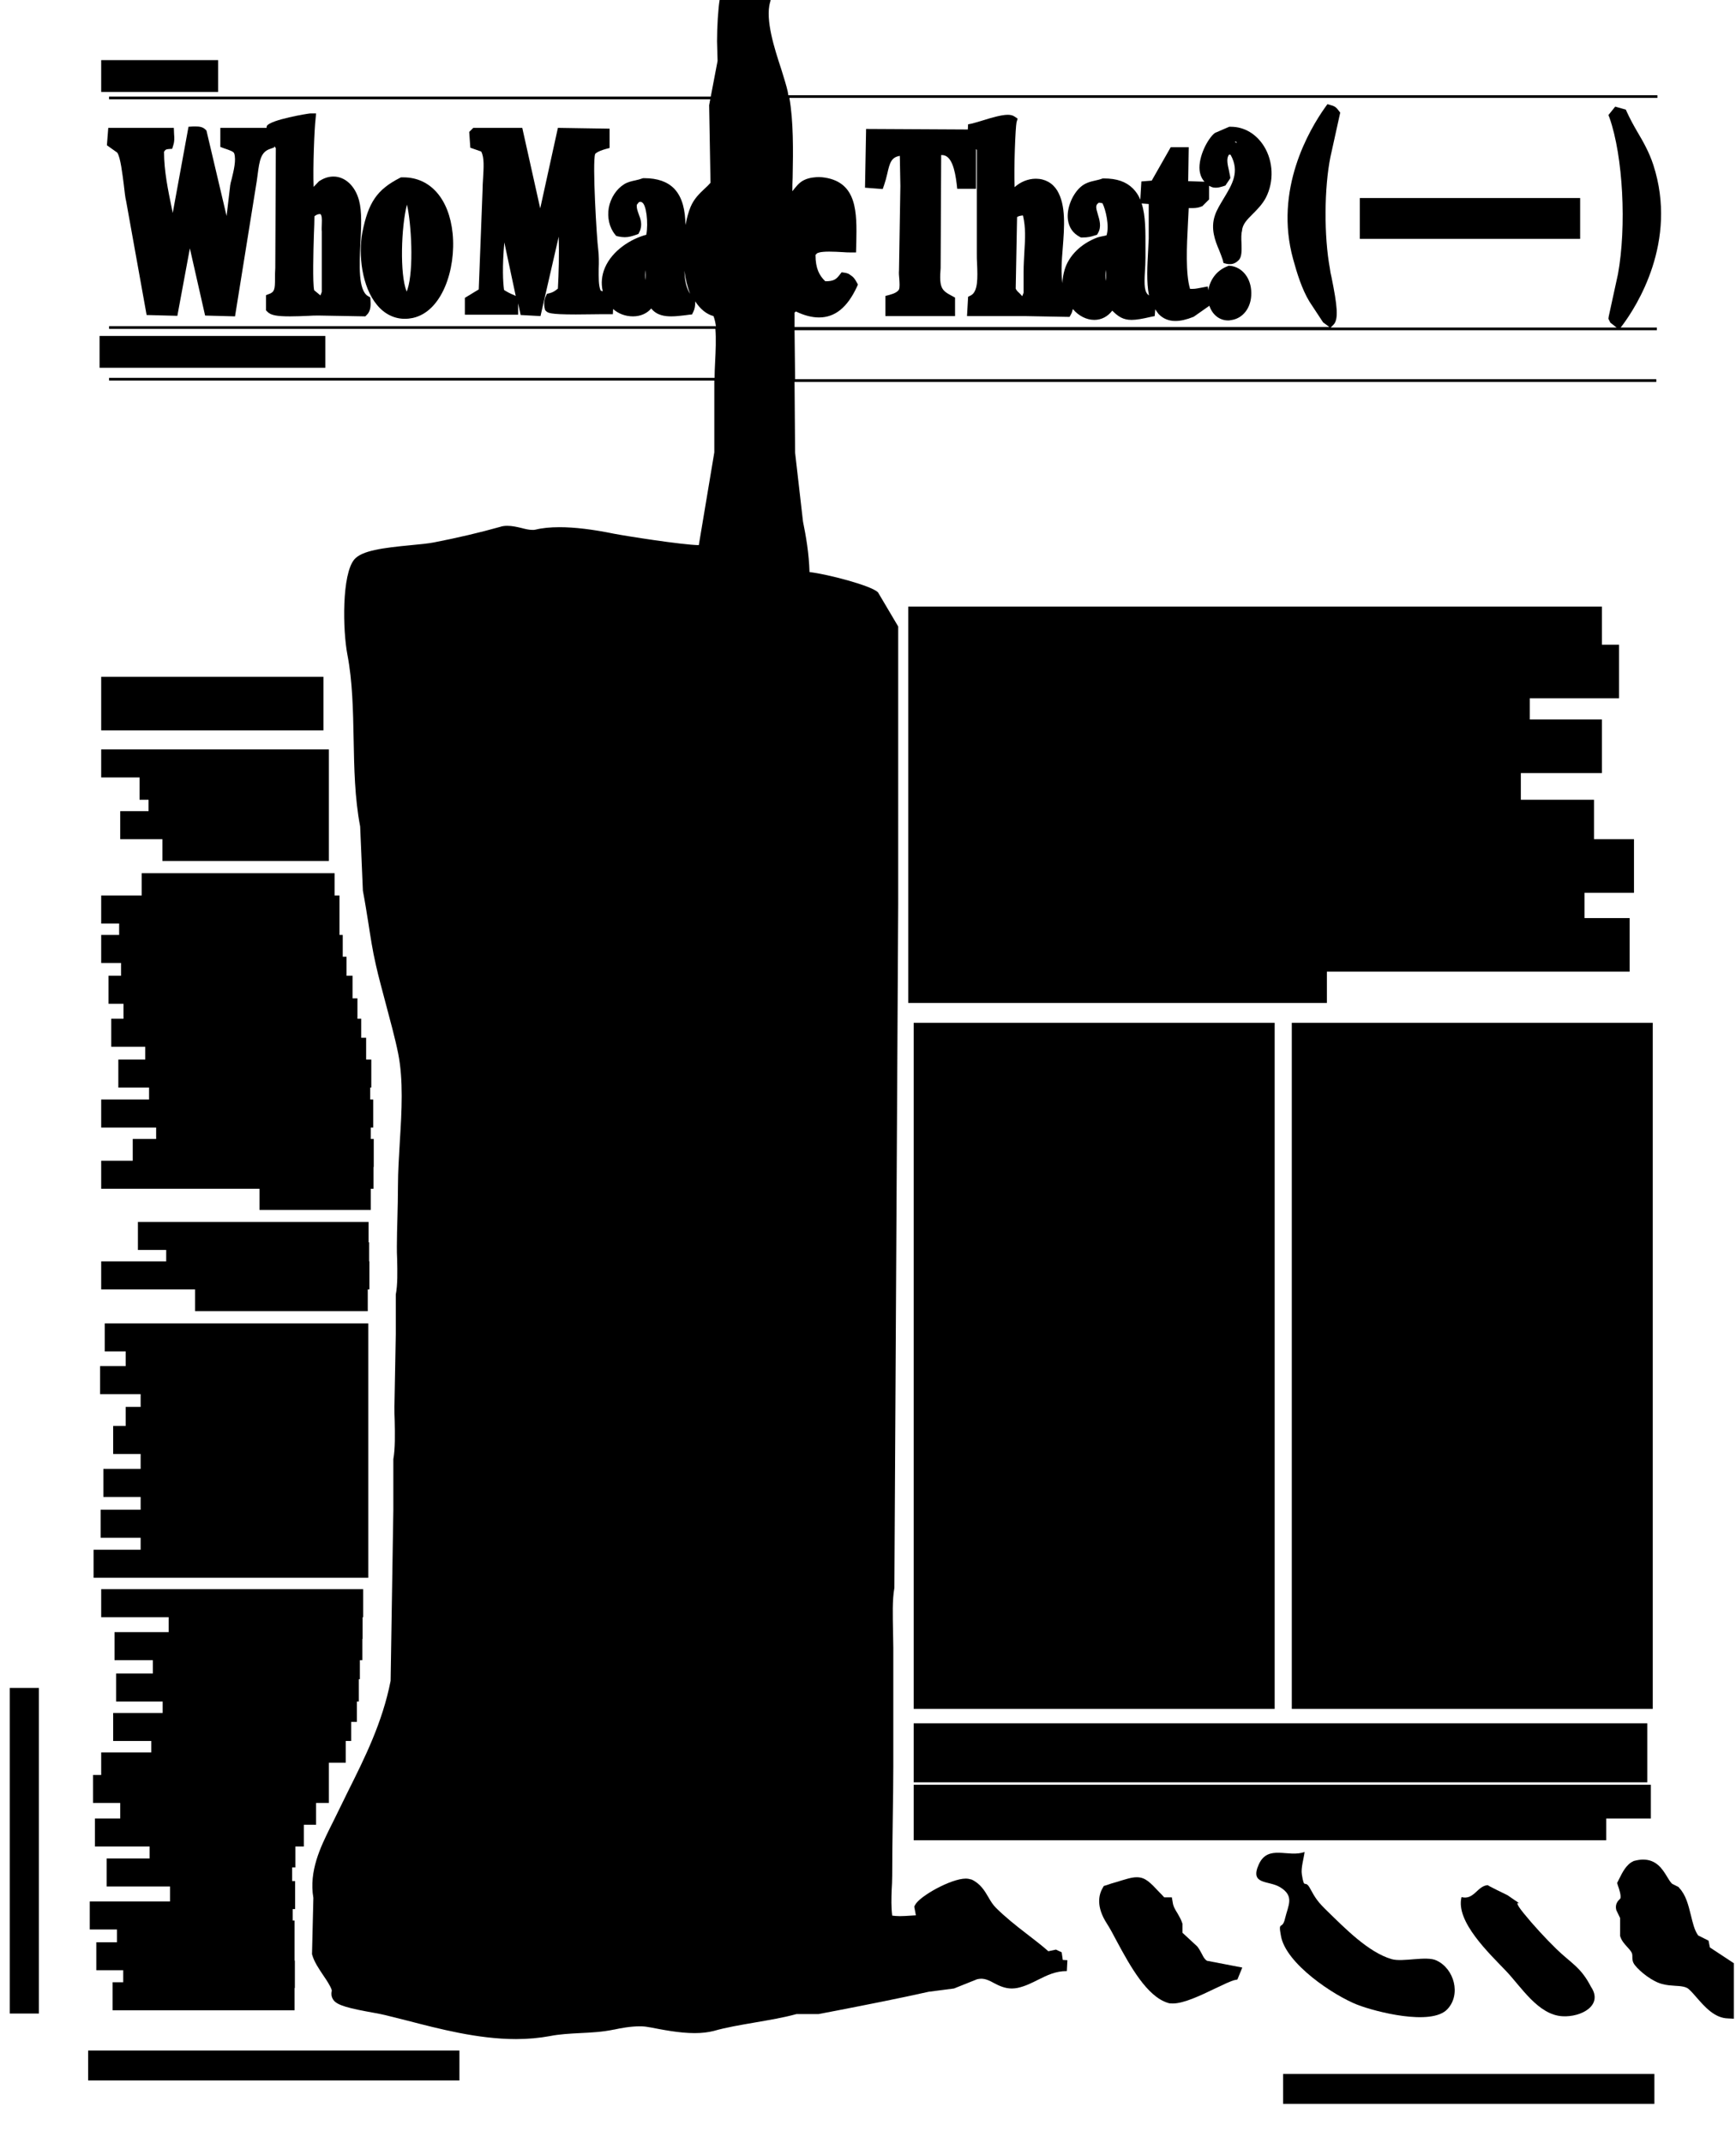 <?xml version="1.0" encoding="utf-8"?>
<!-- Generator: Adobe Illustrator 18.1.0, SVG Export Plug-In . SVG Version: 6.00 Build 0)  -->
<!DOCTYPE svg PUBLIC "-//W3C//DTD SVG 1.1//EN" "http://www.w3.org/Graphics/SVG/1.1/DTD/svg11.dtd">
<?xml-stylesheet type="text/css" href="css/svg.css" ?>

<svg version="1.1" id="scan_6_xA0_Image_1_" xmlns="http://www.w3.org/2000/svg" xmlns:xlink="http://www.w3.org/1999/xlink"
	 x="0px" y="0px" viewBox="0 0 638.2 787.9" enable-background="new 0 0 638.2 787.9" xml:space="preserve">
<g>
	<rect x="335.9" y="376" width="132.7" height="252.2"/>
	<polygon points="333.9,223 333.9,368.7 487.8,368.7 487.8,357.2 599.1,357.2 599.1,337.5 582.5,337.5 582.5,328.2 600.7,328.2 
		600.7,308.5 586,308.5 586,294 559.1,294 559.1,284.2 588.9,284.2 588.9,264.5 562.4,264.5 562.4,256.7 595.2,256.7 595.2,237 
		588.9,237 588.9,223 	"/>
	<rect x="474.9" y="376" width="132.7" height="252.2"/>
	<rect x="37.2" y="22.1" width="43" height="11.7"/>
	<rect x="36.6" y="123.5" width="83" height="11.7"/>
	<rect x="499.9" y="72.8" width="81" height="15"/>
	<rect x="37.2" y="248.8" width="81.7" height="19.7"/>
	<rect x="335.9" y="633.5" width="269.7" height="21.7"/>
	<polygon points="590.5,668.5 606.9,668.5 606.9,656.1 335.9,656.1 335.9,676.5 590.5,676.5 	"/>
	<rect x="471.7" y="762.4" width="136.5" height="11"/>
	<rect x="32.4" y="753.8" width="136.5" height="11"/>
	<rect x="3.6" y="620.5" width="10.7" height="119.7"/>
	<polygon points="37.2,285.8 51.3,285.8 51.3,294 54.6,294 54.6,298.2 44.2,298.2 44.2,308.5 59.7,308.5 59.7,316.5 120.9,316.5 
		120.9,275.5 37.2,275.5 	"/>
	<polygon points="52.1,321 52.1,329.2 37.2,329.2 37.2,339.5 43.8,339.5 43.8,343.7 37.2,343.7 37.2,354 44.5,354 44.5,358.7 
		39.9,358.7 39.9,369 45.4,369 45.4,374.5 40.9,374.5 40.9,384.8 53.4,384.8 53.4,389.5 43.5,389.5 43.5,399.8 54.8,399.8 
		54.8,404.2 37.2,404.2 37.2,414.5 57.4,414.5 57.4,418.7 48.8,418.7 48.8,426.7 37.2,426.7 37.2,437 95.4,437 95.4,444.8 
		136.3,444.8 136.3,437 137.3,437 137.3,429 137.4,429 137.4,418.7 136.3,418.7 136.3,414.5 137.2,414.5 137.2,404.2 136.1,404.2 
		136.1,399.8 136.5,399.8 136.5,389.5 134.6,389.5 134.6,381.5 132.8,381.5 132.8,374.5 131.4,374.5 131.4,367 129.6,367 
		129.6,358.7 127.4,358.7 127.4,351.7 126,351.7 126,343.7 124.8,343.7 124.8,329.2 123,329.2 123,321 	"/>
	<polygon points="135.4,486.5 38.5,486.5 38.5,496.8 46.2,496.8 46.2,502.2 36.8,502.2 36.8,512.5 51.7,512.5 51.7,517.2 
		46.2,517.2 46.2,524.2 41.6,524.2 41.6,534.5 51.7,534.5 51.7,540 38,540 38,550.3 51.7,550.3 51.7,555 37,555 37,565.3 
		51.7,565.3 51.7,569.7 34.4,569.7 34.4,580 135.4,580 	"/>
	<polygon points="43,714 35.4,714 35.4,724.3 45.3,724.3 45.3,728.7 41.4,728.7 41.4,739 108.3,739 108.3,730.8 108.4,730.8 
		108.4,721 108.3,720.5 108.3,706 107.6,706 107.6,701.8 108.5,701.8 108.5,691.5 107.4,691.5 107.4,686.5 108.6,686.5 108.6,678.8 
		111.7,678.8 111.7,670.8 116.2,670.8 116.2,662.8 120.9,662.8 120.9,648 127.1,648 127.1,640 129.1,640 129.1,633 131.2,633 
		131.2,625.5 131.9,625.5 131.9,617.3 132.3,617.3 132.3,610.3 133.2,610.3 133.2,602.5 133.3,602.5 133.3,594.5 133.5,594.5 
		133.5,584.2 37.2,584.2 37.2,594.5 62,594.5 62,600 42.1,600 42.1,610.3 56.2,610.3 56.2,615.2 42.7,615.2 42.7,625.5 59.8,625.5 
		59.8,629.7 41.6,629.7 41.6,640 55.6,640 55.6,644.2 37.2,644.2 37.2,652.5 34.2,652.5 34.2,662.8 44.2,662.8 44.2,668.5 
		34.9,668.5 34.9,678.8 55,678.8 55,683.2 39.2,683.2 39.2,693.5 62.5,693.5 62.5,699 33,699 33,709.3 43,709.3 	"/>
	<polygon points="135.2,482 135.2,474 135.8,474 135.8,463.7 135.7,463.7 135.7,456.7 135.5,456.7 135.5,449.2 50.7,449.2 
		50.7,459.5 61.1,459.5 61.1,463.7 37.2,463.7 37.2,474 71.7,474 71.7,482 	"/>
	<path d="M61.9,54.8l1.4-0.1l0.4-1.3c0.5-1.6,0.4-2.7,0.3-4L63.9,47H39.8l-0.5,6.4l3.8,2.7c1.2,1.7,1.9,7.9,2.4,11.7
		c0.3,2.4,0.5,4.8,0.9,6.3l7.5,41.7l11.3,0.3l4.6-24.8l5.6,24.7l11,0.3L94,69c0.3-1.6,0.5-3.2,0.7-4.7c0.7-5.4,1.2-8.5,4.7-9.6
		l1.4-0.5v-0.4c0.3,0.2,0.4,0.4,0.6,0.7l-0.2,44c-0.1,1.4-0.1,2.7-0.1,3.9c0,3.9-0.2,4.9-2,5.6l-1.3,0.5v5.6l0.6,0.6
		c1.2,1.2,3.5,1.6,8.2,1.6c2.3,0,4.7-0.1,6.9-0.2c1.2-0.1,2.4-0.1,3.3-0.1l0.7,0l16.8,0.3l0.6-0.6c1.5-1.5,1.4-3.7,1.3-5.4l-0.1-1
		l-0.9-0.5c-3.5-2.2-3.1-11.3-2.7-19.3c0.3-6,0.6-11.7-0.5-15.8c-1.4-5.3-5.1-8.8-9.4-8.8c-1.7,0-3.4,0.5-5.1,1.6l-0.2,0.1l-2,2.1
		c-0.3-7.2,0.3-21.7,0.7-24.8l0.2-2.2h-2.2c-0.6,0-14.6,2.3-15.9,4.6L98,46.8V47h-17v7l1.3,0.5c0.3,0.1,0.6,0.2,0.9,0.3
		c1.1,0.4,2.7,0.9,2.9,1.6c0.8,2.4-0.2,6.4-0.9,9.3c-0.3,1-0.5,1.9-0.6,2.6l0,0.1l-1.3,11l-7.4-31.4l-0.4-0.4c-1-1-2.4-1.1-3.4-1.1
		c-0.4,0-0.8,0-1.2,0l-1.6,0.1l-5.8,31.7c-0.1-0.5-0.2-1-0.3-1.5c-1.4-6.8-2.9-13.9-2.9-21C60.8,55,61,54.9,61.9,54.8z M115.4,86.2
		c0.1-2.5,0.2-4.8,0.2-6.7c0.6-0.5,1.3-0.8,1.9-0.8c0.1,0,0.2,0,0.3,0c0.5,0.5,0.6,1.5,0.5,3.7c0,0.9-0.1,1.8,0,2.7v22.2
		c-0.2,0.5-0.3,0.9-0.5,1.3l-2.3-1.9C114.9,103.9,115.2,92.5,115.4,86.2z"/>
	<path d="M138.6,112.1c2.7,3.3,6.3,5.1,10.2,5.1c0,0,0,0,0,0c1,0,1.9-0.1,2.9-0.3c10.8-2.3,16-17.9,14.7-31.1
		c-1.3-12.7-8.2-20.6-18.1-20.6l-0.9,0l-0.4,0.2c-8.4,4.3-11.6,9-13.8,20.1C131.7,93.6,133,105.4,138.6,112.1z M149.6,75.2
		c1.6,6.7,2.6,23.9,0.2,31.2c-0.1,0.3-0.2,0.6-0.3,0.8C146.9,100.8,147.5,83.4,149.6,75.2z"/>
	<path d="M628.6,715.9l-0.5-2.5l-3.8-1.9c-1.4-1.9-2-4.7-2.7-7.5c-0.9-3.6-1.8-7.4-4.3-10l-0.2-0.3l-2.4-1.2
		c-0.7-0.7-1.3-1.7-1.9-2.7c-1.7-2.8-3.9-6.2-8.8-6.2c-1,0-2.1,0.2-3.3,0.5l-0.1,0l-0.1,0.1c-2.6,1.1-4.1,4.2-5.2,6.4
		c-0.1,0.3-0.3,0.5-0.4,0.8l-0.4,0.8l0.3,1c0.5,1.4,1.2,3.5,0.9,4.7c-0.1,0.1-0.1,0.1-0.2,0.2c-0.6,0.6-1.9,1.8-1.3,4.1l0.1,0.2
		l1.3,2.7v6.6l0.1,0.3c0.5,1.5,1.5,2.6,2.4,3.6c0.8,0.9,1.6,1.7,1.9,2.6c0.1,0.4,0.1,0.8,0.1,1.2c0,0.8,0,1.9,1,3.1
		c1.8,2.3,6.5,6.1,10.2,6.9c1.5,0.4,3,0.5,4.5,0.6c2.1,0.1,4,0.3,5,1.2c0.9,0.8,1.9,1.9,3,3.2c2.9,3.3,6.5,7.5,11.5,7.6l2.1,0.1
		v-20.4L628.6,715.9z"/>
	<path d="M441.9,718.4c-0.5-0.9-1-1.9-1.7-2.8l-0.1-0.1l-5.4-5v-3.3l-0.1-0.3c-0.4-1.3-1.1-2.4-1.7-3.5c-0.8-1.3-1.6-2.5-1.8-4.2
		l-0.3-1.7h-2.8c-0.6-0.7-1.2-1.3-1.7-1.8c-3.5-3.7-5.2-5.6-8.4-5.6c-1.9,0-4,0.7-7.6,1.8c-1.1,0.3-2.4,0.7-3.8,1.2l-0.7,0.2
		l-0.4,0.7c-1.5,2.5-2.5,6.9,1.5,13.1c1.1,1.7,2.4,4.1,3.7,6.6c4.9,9.1,11.1,20.3,18.8,22.6c0.5,0.2,1.1,0.2,1.8,0.2c0,0,0,0,0,0
		c4,0,10.1-2.9,15.5-5.5c3-1.4,5.8-2.8,7.2-3.1l1-0.2l1.8-4.4l-13-2.5C442.8,720.2,442.4,719.4,441.9,718.4z"/>
	<path d="M584.9,730.4c-3.8-7.4-7.4-8.7-12.8-14c-4-3.9-8.5-8.8-11.9-13c-6.7-8.2,4.1,0.4-6-6.7c-0.2-0.1-7.7-3.7-7.2-3.7
		c-3.9,0.2-5.1,5.6-9.7,4.4c-2.3,9,10.4,20.9,16.4,27.2c5.6,5.9,11.8,16.1,20.7,16.6C581.3,741.6,589.5,737.2,584.9,730.4
		C584.3,729.3,584.9,730.5,584.9,730.4z"/>
	<path d="M460.4,78.8c1.8-1.8,3.7-3.7,5-6.2c3-5.9,2.7-13.3-0.7-18.8c-2.8-4.5-7.2-7.2-12.2-7.2l-0.6,0l-5.1,2.2l-0.2,0.1
		c-2.5,1.9-6.1,8.6-5.6,13.7c0.2,1.7,0.8,3.1,1.8,4.2l-6-0.2l0.2-12.5h-6.6l-7,12.3l-3.8,0.3l-0.4,6.7c-0.6-1.5-1.5-2.9-2.7-4.1
		c-2.5-2.5-5.9-3.7-10.7-3.7l-0.4,0l-0.3,0.1c-0.8,0.3-1.7,0.5-2.6,0.7c-1.8,0.4-3.6,0.9-5.2,2.3c-2.8,2.4-5.3,7.6-4.7,12.1
		c0.4,2.9,1.9,5,4.4,6.3l0.4,0.2h0.5c2.1,0,3.2-0.3,4.4-0.7l1-0.3l0.4-0.7c1.3-2.3,0.5-4.8-0.1-6.8c-0.8-2.6-0.9-3.5,0.4-4.3
		l1.3,0.2c1.2,2.4,2.6,8.4,1.5,11.8c-0.3,0.1-0.8,0.2-1.3,0.3c-0.6,0.1-1.4,0.3-2.1,0.5c-6,2.3-10.4,6.6-12,11.8
		c-0.5,1.7-0.8,3.4-0.8,5c-0.6-3.5-0.3-8.3,0.1-13c0.6-7.7,1.2-15.6-2-21c-1.7-2.8-4.5-4.4-7.9-4.4c-2.9,0-5.7,1.2-7.8,3.1
		c-0.3-7.4,0.3-21.8,0.7-23.8l0.4-1.4l-1.2-0.8c-0.6-0.4-1.4-0.6-2.4-0.6c-2.4,0-6.1,1.1-9.3,2.1c-1.6,0.5-3.1,0.9-3.8,1.1l-1.5,0.3
		l-0.1,1.9l-37.4-0.2L318,69l6.5,0.5l0.5-1.4c0.5-1.5,0.9-2.9,1.2-4.3c0.9-4,1.5-6,4.6-6.5l0.2,11.1l-0.5,30.9
		c-0.1,1.1,0,2.2,0.1,3.2c0.1,1.5,0.2,3.1-0.1,3.9c-0.4,0.8-1.6,1.5-3.5,2l-1.5,0.4v7.4h25.6v-6.8l-1.1-0.6c-3.8-2-4.8-2.9-4.2-10.3
		l0-0.1l0.2-41.4c0.1,0,0.2,0,0.3,0c3.6,0,4.8,5.7,5.4,10.6l0.2,1.8h6.9V54.8l0.3,0.3v38c0,1.3,0,2.6,0.1,3.9
		c0.2,5,0.4,10.2-2.3,11.6l-1,0.5l-0.4,7.1h21.3l16.4,0.3l0.6-1.1c0.3-0.5,0.4-1.1,0.6-1.8c2.1,2.5,5,4,7.9,4c0,0,0,0,0,0
		c2.6,0,4.9-1.2,6.6-3.4c2.1,2.1,3.9,3.4,7.1,3.4c1.8,0,4-0.4,7-1.1l1.5-0.3l0.2-2.5c0.4,0.6,0.8,1.2,1.2,1.7
		c1.6,1.7,3.7,2.6,6.2,2.6c0,0,0,0,0,0c1.9,0,4.1-0.5,6.6-1.5l0.2-0.1l5.7-4c1.1,3.3,3.7,5.4,6.9,5.4c0.3,0,0.6,0,0.9-0.1
		c4.5-0.5,7.7-4.6,7.6-10c0-5.4-3.3-9.6-7.9-10l-0.5,0l-0.4,0.2c-4.1,1.6-6.4,5.1-7,8.8l-0.2-1.4l-2.1,0.4c-1.2,0.2-2.3,0.5-3.5,0.5
		c-0.3,0-0.6,0-0.9,0c-1.7-5.5-1.2-16-0.8-23.7c0.1-2.1,0.2-4.2,0.3-6c0.5,0,1,0,1.4,0c1.4,0,2.4-0.2,3.3-0.6l0.3-0.1l2.5-2.5v-5
		c0.2,0.1,0.4,0.2,0.6,0.3c0.6,0.3,1.2,0.4,1.9,0.4c1,0,1.9-0.3,2.6-0.5l0.9-0.3l1.8-2.7l-0.1-0.8c-0.1-0.6-0.3-1.3-0.4-2
		c-0.4-1.8-1-4.1-0.2-5.5c0.1-0.2,0.1-0.3,0.4-0.4l0.4,0.1c3.5,6.3,0.5,11-2.5,16c-1.3,2.2-2.6,4.2-3.3,6.4
		c-1.6,4.8,0.1,9.2,1.6,12.7c0.5,1.3,1,2.5,1.3,3.5l0.3,1.2l1.2,0.3c0.4,0.1,0.8,0.1,1.2,0.1c1.5,0,2.5-0.8,3.1-1.4l0.1-0.1l0.1-0.1
		c1-1.2,1-3.2,0.9-6.2c-0.1-1.5-0.1-3.6,0.2-4.4C456.7,82.5,458.5,80.7,460.4,78.8z M376.6,92.3c-0.1,2.3-0.3,4.9-0.3,7.7v7.6
		c-0.2,0.5-0.3,0.9-0.5,1.3c-0.4-0.5-0.8-0.9-1.1-1.2c-0.7-0.6-1.1-1.1-1.3-1.6l0.5-26.3c0.6-0.4,1.2-0.5,2.1-0.6l0.1,0.1
		C377.1,83.8,376.9,87.6,376.6,92.3z M406.6,103.3c-0.3-1.3-0.3-2.7,0-4.1V103.3z M420.9,99.8c0.1-1.6,0.2-3.2,0.2-5
		c0-1.1,0-2.2,0-3.3c0-6.4,0.1-12.1-1.4-16.7l2.6,0.2l0,12.7c-0.1,1.3-0.1,2.6-0.2,4.1c-0.3,5.7-0.7,11.9,0.3,16.8
		C420.7,107.5,420.6,104.9,420.9,99.8z M453.9,52.1c0.2,0,0.4,0,0.6,0c0,0.2,0.1,0.3,0.1,0.5C454.3,52.4,454.1,52.2,453.9,52.1z"/>
	<path d="M499.1,737c6.4,2.5,27.1,7.9,33,1.6c5.1-5.4,2.5-14.9-4-17.9c-3.7-1.8-12.4,0.7-16.5-0.5c-8.6-2.5-17.3-11.5-23.6-17.6
		c-3.5-3.4-4.4-4.7-6.5-8.6c-1.8-3.2-2,0.9-2.9-4.9c-0.4-2.4,0.7-5.8,1-8.3c-5.9,2.2-13.4-2.9-16.8,4.5c-3.5,7.7,3.5,5.9,7.7,8.4
		c5.5,3.3,3.1,6.6,1.9,11.6c-1,4.4-2.6,0.5-1.5,6.3C472.6,721.8,490.3,733.6,499.1,737C502,738.1,490.6,733.7,499.1,737z"/>
	<path d="M390.3,717.7l-2.1-1l-2.8,0.6c-2.6-2.3-5.4-4.4-8.1-6.5c-3.9-3-7.8-6.1-11.2-9.5c-1.1-1.1-1.9-2.4-2.7-3.8
		c-1.4-2.4-3-5.1-6.3-6.6l-0.1,0l-0.1,0c-0.6-0.2-1.2-0.3-1.9-0.3c-5.3,0-16.9,6.4-18.6,9.7l-0.3,0.6l0.6,3.2
		c-0.6,0-1.2,0.1-1.7,0.1c-1.5,0.1-2.9,0.2-4.2,0.2c-1.1,0-2.1-0.1-2.8-0.2c-0.4-3.2-0.3-6.2-0.2-9.4c0.1-1.7,0.2-3.4,0.2-5.3
		c0-6.8,0.1-14,0.2-20.9c0.1-6.7,0.2-13.1,0.2-19.2v-43.7c0-2-0.1-4-0.1-6.1c-0.1-5.6-0.3-11.4,0.5-15.9l0-0.2l1.4-251V230.3
		l-7.4-12.5l-0.2-0.2c-2.7-2.4-18.2-6.5-25-7.3c-0.2-6.9-1.3-13.2-2.4-18.6l-2.9-25.3l-0.2-26h316.8v-1H292.3l-0.2-18h317v-1h-13.3
		l0.7-0.9c5-6.7,20.5-30.6,11.3-58.9c-1.5-4.6-3.7-8.5-5.9-12.2c-1.4-2.4-2.7-4.8-3.8-7.2l-0.4-0.9l-3.9-1.1l-2.5,3.1l0.4,1
		c5,14.2,6.3,40,3.1,57.5l-3.4,15.6l-0.1,0.8l0.7,1.4l2.3,1.8H489.2l1-1c2-2,1.4-7.1-0.7-17.5c-0.3-1.2-0.5-2.3-0.6-3.2
		c-2.2-11.9-2.1-29.6,0.2-41l3.6-16.3l-0.7-0.9c-0.6-0.8-1.1-1.4-2.6-1.8l-1.4-0.4l-0.8,1.1c-5.9,8.3-18.9,30.3-11.8,55.9
		c1.4,5.1,3.2,11,6,15.6l5,7.6l2.3,1.7H292.1l0-5.3l0.5-0.4c3.1,1.5,5.9,2.2,8.5,2.2c5.9,0,10.4-3.7,13.9-11.2l0.4-0.9l-0.5-0.9
		c-0.5-0.9-1-1.8-2.3-2.6c-0.6-0.5-1-0.6-1.8-0.8l-1.4-0.2l-0.7,0.9c-1.3,1.7-2.2,2.4-5.3,2.4c0,0,0,0,0,0c-2.2-2.1-3.6-4.7-3.6-9.7
		l0.6-0.6c0.2-0.1,1-0.6,4.4-0.6c1.7,0,3.6,0.1,5.2,0.2c1,0.1,2,0.1,2.7,0.1l2,0l0.1-3.8c0.2-10.7,0.4-21.8-11.5-23.7
		c-0.7-0.1-1.4-0.2-2.2-0.2c-1,0-3.5,0.1-5.5,1.1c-1.9,0.9-3.1,2.6-4.3,4.1c0,0,0,0,0,0c0-1.6,0-3.3,0.1-5.1
		c0.2-10.1,0.3-20.6-1.2-29.2h319.1v-1H289.8c-0.1-0.4-0.1-0.9-0.2-1.3c-0.5-2.3-1.4-5-2.4-8.3c-2.5-7.6-5.9-18.1-4.1-24.6l0.2-0.6
		L282.4-2h-17.5l-0.3,1.7c-0.6,3.5-1,10.3-1,15.5l0.2,7.2l-2.5,13.1H40.1v1h221l-0.4,2.2l0.5,28.5c-0.7,0.8-1.4,1.5-2.2,2.2
		c-1.9,1.8-3.8,3.6-5.1,6.6c-0.8,1.9-1.4,4.2-1.9,6.7c-0.1-5.2-1-10-4.1-13.3c-2.5-2.6-6.2-3.9-11.1-3.9l-0.4,0l-0.3,0.1
		c-0.8,0.3-1.6,0.5-2.5,0.7c-1.4,0.3-2.8,0.6-4.1,1.4c-2.9,1.8-5,5-5.7,8.7c-0.6,3.6,0.2,7.2,2.3,9.8l0.4,0.5l0.7,0.2
		c0.9,0.2,1.7,0.3,2.5,0.3c1.5,0,2.7-0.4,4.2-0.9l0.8-0.3l0.4-0.8c1.2-2.5,0.4-4.7-0.3-6.5c-0.5-1.4-0.8-2.3-0.7-3.4l0.8-1
		c0.2-0.1,0.5-0.1,0.6-0.1c0.1,0,0.2,0,0.4,0.1l0.1,0.1c1.6,0.7,2.4,7.5,1.6,11.9c-5.7,1.5-12.5,5.8-15.2,12.1
		c-1.2,2.8-1.5,5.8-0.8,8.7l-0.8-0.3c-0.8-1.9-0.7-4.8-0.7-7.9c0.1-2.4,0.1-5-0.2-7.4c-0.5-3.4-2.2-31.9-1.1-34.9
		c0.1-0.2,1-1,3.8-1.8l1.5-0.4v-7.1l-19-0.3l-6.5,29.6l-6.6-29.6h-18l-1.5,1.5l0.4,5.8l4,1.4c1.2,2.2,0.9,6,0.7,9.7
		c-0.1,1.6-0.2,3.2-0.2,4.6l-1.4,36.4l-5.1,3.1v6.2h19.6v-4.2l0.9,4.3l7.3,0.4l6.7-29.2c0.2,6.5,0,13.5-0.3,19.1
		c-1,0.8-1.8,1.4-3.1,1.7l-0.9,0.2l-0.4,0.8c-0.7,1.4-0.8,3.3-0.4,4.8l0.1,0.4l0.3,0.3c0.7,0.7,1.2,1.3,11,1.3
		c3.5,0,7.2-0.1,9.7-0.1c0.8,0,1.5,0,2,0l1.9,0l0.1-1.9c1.9,1.7,4.5,2.7,7.3,2.7h0c2.8,0,5.2-1.1,6.7-2.9c2.1,2.6,5.1,2.9,7.4,2.9
		c1.6,0,3.3-0.2,5-0.4c0.5-0.1,1-0.1,1.5-0.2l1.1-0.1l0.5-1c0.5-1,0.7-2.2,0.7-3.8c1.8,2.8,4.1,4.7,6.7,5.4c0.4,1,0.7,2.3,0.9,3.7
		H40.1v1H263c0.3,3.7,0.1,8.2-0.1,12.1c-0.1,2.1-0.2,4.1-0.2,5.9H40.1v1h222.5v26.4l-5.7,34.1c-6.2-0.1-27.1-3.4-31.2-4.2
		c-7.8-1.6-14.5-2.4-20-2.4c-3.4,0-6.4,0.3-8.8,0.9c-0.4,0.1-0.8,0.1-1.2,0.1c-1.2,0-2.5-0.3-4-0.7c-1.7-0.4-3.4-0.8-5.2-0.8
		c-1,0-1.8,0.1-2.7,0.4c-7.1,2-15.5,4-24.3,5.7c-2,0.4-5.1,0.7-8.3,1c-10.5,1-18.1,2-20.9,5.2c-4.7,5.5-4.3,26.1-2.6,35
		c1.9,9.8,2.1,20.6,2.3,31c0.2,10.7,0.4,21.8,2.4,32.2l1,23.5l0,0.1c0.8,4.2,1.4,8.1,2,11.8c0.8,5.1,1.5,10,2.8,15.6
		c1,4.5,2.3,9.1,3.6,14.1c1.6,6.1,3.4,12.5,4.6,18.5c1.9,9.6,1.3,21,0.6,32c-0.3,5.5-0.7,11.2-0.7,16.6c0,3.9-0.1,7.9-0.2,11.8
		c-0.1,3.6-0.2,7.1-0.2,10.3c0,1.5,0,3.2,0.1,4.8c0.1,4.6,0.2,9.4-0.5,13l0,0.2l0,14.3l-0.5,26.7c0,1.7,0,3.4,0.1,5.2
		c0.1,5,0.2,10.2-0.5,14.1l0,0.2v18.4l-1,62.9c-3,15.3-9.5,28.3-15.8,40.9c-1.6,3.3-3.3,6.7-4.9,10c-0.5,1-1,2-1.5,3
		c-3.5,7.1-7.9,16-6.2,25.9l-0.5,20.7l0.1,0.3c0.7,2.5,2.4,5,4,7.4c1.3,1.9,2.5,3.7,3.1,5.3c0.1,0.3,0.1,0.4,0,0.8
		c-0.1,0.6-0.2,1.7,0.6,2.9c1.3,2.1,5.8,3.2,15.3,4.9c1.7,0.3,3.1,0.6,3.9,0.8c2.5,0.6,5.2,1.3,8,2c11.6,3,26,6.8,40,6.8
		c4.4,0,8.6-0.4,12.4-1.1c3.5-0.7,7.2-0.9,11-1.1c4.1-0.2,8.3-0.4,12.6-1.3l0.1,0c2.2-0.5,6-1.2,9.4-1.2c1.2,0,2.3,0.1,3.2,0.3
		l0.7,0.1c4.2,0.8,10.5,2.1,16.3,2.1c2.7,0,5-0.3,7-0.8c4.5-1.3,9.9-2.2,15.1-3.1c5.2-0.9,10.6-1.8,15.3-3.1h8.1l6.8-1.3
		c11.3-2.2,23-4.5,33.7-6.9l9.3-1.2l8.5-3.4c0.5-0.1,1-0.2,1.5-0.2c1.6,0,3.1,0.7,4.7,1.6c1.9,1,4,2,6.6,2c0.7,0,1.4-0.1,2-0.2
		c2.9-0.6,5.4-1.9,7.8-3.1c3.2-1.6,6.3-3.1,10.3-3.1l0.1,0l0.2-4l-1.7-0.1L390.3,717.7z M189,108.5c-1.5-0.6-2.6-1.2-3.7-1.9
		c-0.4-3-0.7-8.3,0.1-17.5l4.2,19.7L189,108.5z M237.4,103c-0.3-1.4-0.2-2.6,0-3.7V103z M251.6,99.5c0.4,3.1,1.1,6,2.1,8.5
		C252.3,106,251.7,102.9,251.6,99.5z"/>
</g>
</svg>
